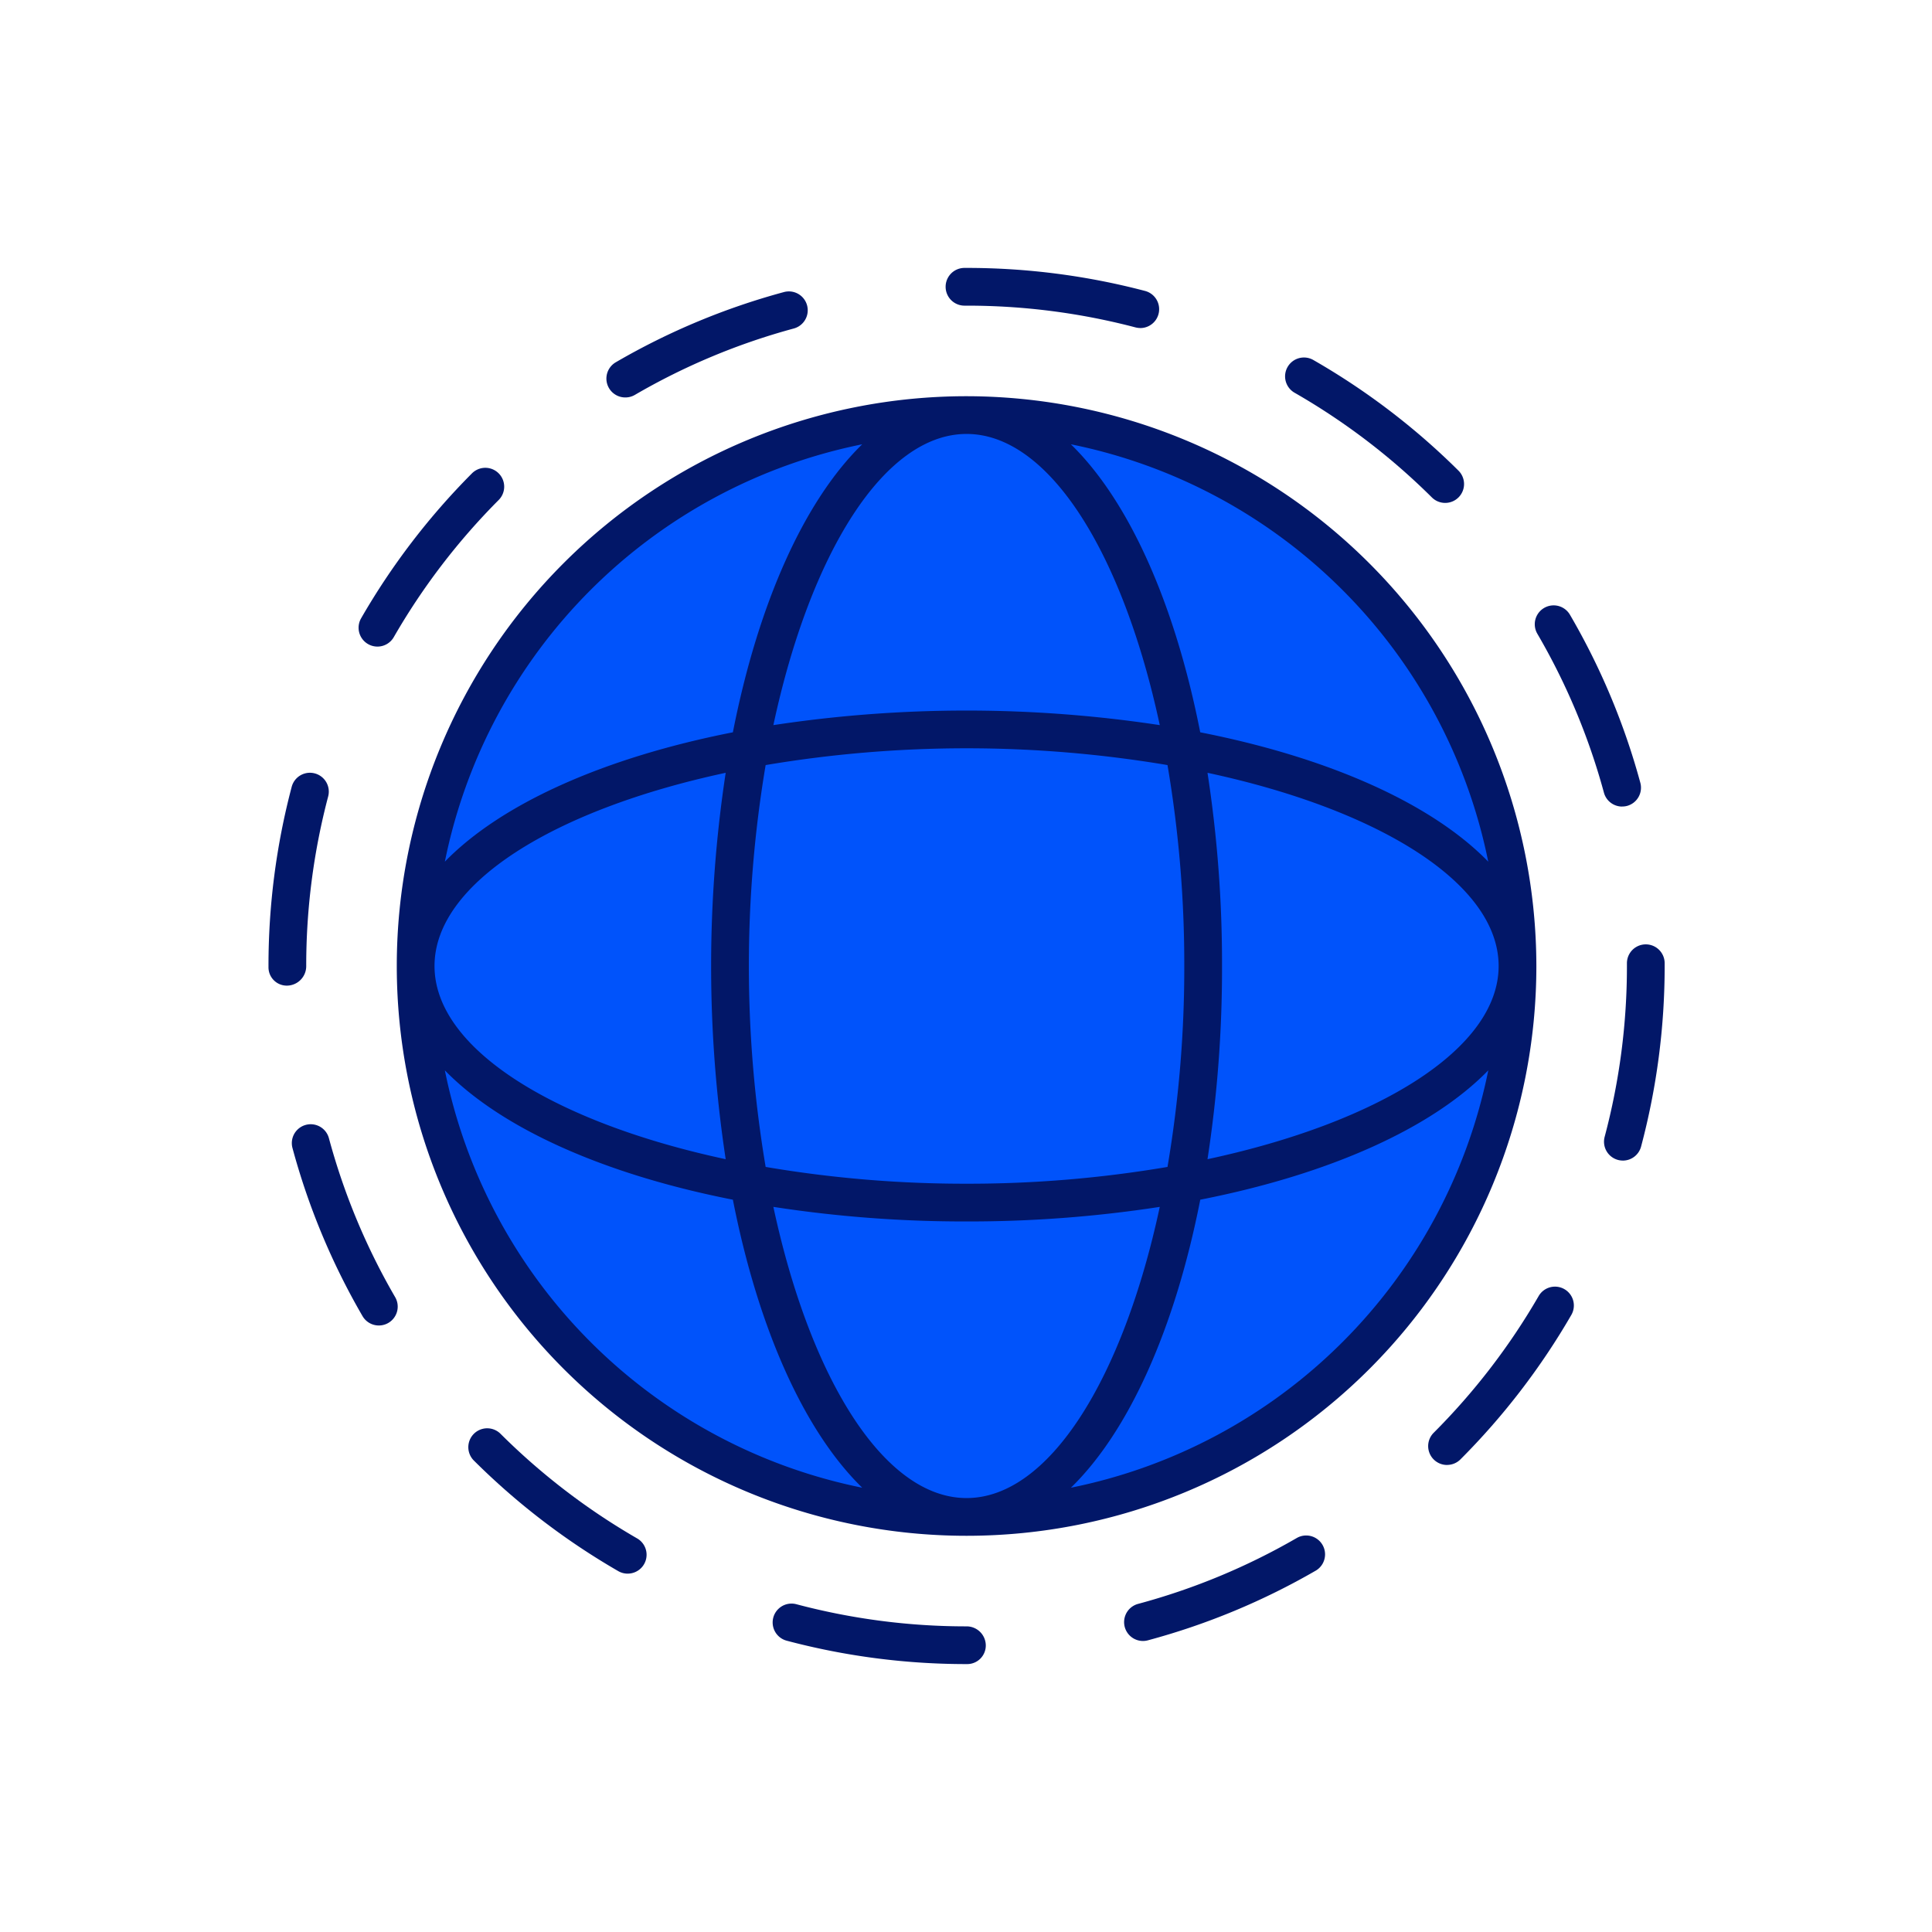 <svg xmlns="http://www.w3.org/2000/svg" data-name="Layer 1" viewBox="0 0 128 128"><circle cx="64" cy="64" r="35.447" fill="#0053fb"/><path fill="#021768" d="M64.038 26.25A37.75 37.75 0 10101.788 64a37.793 37.793 0 00-37.75-37.75zm0 73c-5.485 0-10.37-7.951-12.8-19.291a82.952 82.952 0 0012.8.965 82.953 82.953 0 0012.8-.965c-2.43 11.341-7.315 19.291-12.8 19.291zm0-20.826a78.681 78.681 0 01-13.312-1.112 80.242 80.242 0 010-26.624 80.242 80.242 0 0126.624 0A78.684 78.684 0 0178.462 64a78.684 78.684 0 01-1.112 13.312 78.683 78.683 0 01-13.312 1.112zM48.079 76.8c-11.34-2.43-19.291-7.315-19.291-12.8s7.95-10.37 19.291-12.8a85.367 85.367 0 000 25.6zm15.959-48.05c5.485 0 10.37 7.951 12.8 19.291a85.367 85.367 0 00-25.6 0c2.43-11.341 7.315-19.291 12.8-19.291zM80 51.2c11.337 2.43 19.288 7.315 19.288 12.8S91.337 74.37 80 76.8a82.955 82.955 0 00.962-12.8A82.955 82.955 0 0080 51.2zm18.6 5.887c-3.737-3.838-10.529-6.888-19.082-8.57-1.682-8.552-4.732-15.344-8.57-19.082A35.35 35.35 0 0198.6 57.087zM57.125 29.435c-3.838 3.738-6.888 10.529-8.57 19.082C40 50.2 33.21 53.249 29.473 57.087a35.35 35.35 0 0127.652-27.652zM29.473 70.913C33.21 74.751 40 77.8 48.555 79.483c1.682 8.553 4.732 15.344 8.57 19.082a35.35 35.35 0 01-27.652-27.652zm41.478 27.652c3.838-3.737 6.888-10.529 8.57-19.082 8.553-1.682 15.344-4.732 19.082-8.57a35.35 35.35 0 01-27.652 27.652z"/><path fill="#021768" d="M64.084 110.25h-.046a46.366 46.366 0 01-11.919-1.55 1.25 1.25 0 01.643-2.416 43.861 43.861 0 0011.276 1.467A1.27 1.27 0 0165.311 109a1.231 1.231 0 01-1.227 1.25zm11.639-1.531a1.25 1.25 0 01-.323-2.457 43.561 43.561 0 0010.54-4.38 1.251 1.251 0 011.254 2.164 46.1 46.1 0 01-11.145 4.63 1.246 1.246 0 01-.326.043zm-34.137-4.461a1.249 1.249 0 01-.624-.167 46.482 46.482 0 01-9.579-7.338 1.251 1.251 0 011.766-1.772 43.89 43.89 0 009.063 6.943 1.25 1.25 0 01-.626 2.333zm54.285-7.2a1.25 1.25 0 01-.885-2.134 43.9 43.9 0 006.954-9.057 1.25 1.25 0 112.164 1.252 46.506 46.506 0 01-7.349 9.572 1.248 1.248 0 01-.884.364zM25.1 87.817a1.25 1.25 0 01-1.082-.622 46.044 46.044 0 01-4.642-11.141 1.25 1.25 0 012.414-.65 43.511 43.511 0 004.39 10.535 1.25 1.25 0 01-1.08 1.878zm82.421-10.926a1.267 1.267 0 01-.323-.042 1.251 1.251 0 01-.886-1.53A43.846 43.846 0 00107.788 64v-.183a1.25 1.25 0 112.5 0v.163a46.4 46.4 0 01-1.562 11.983 1.251 1.251 0 01-1.207.929zM19.038 65.3a1.212 1.212 0 01-1.25-1.205V64a46.416 46.416 0 011.538-11.872 1.249 1.249 0 012.416.639A43.942 43.942 0 0020.288 64a1.29 1.29 0 01-1.25 1.3zm88.431-11.863a1.25 1.25 0 01-1.205-.923 43.466 43.466 0 00-4.411-10.526 1.25 1.25 0 112.16-1.26 45.98 45.98 0 014.663 11.132 1.25 1.25 0 01-.879 1.533 1.232 1.232 0 01-.328.04zM25.006 42.838a1.25 1.25 0 01-1.082-1.873 46.447 46.447 0 017.329-9.588 1.25 1.25 0 111.771 1.764 43.939 43.939 0 00-6.935 9.07 1.247 1.247 0 01-1.083.627zm70.741-9.519a1.247 1.247 0 01-.881-.363 43.892 43.892 0 00-9.077-6.925 1.25 1.25 0 111.244-2.168 46.379 46.379 0 019.595 7.319 1.25 1.25 0 01-.881 2.137zm-54.314-6.987A1.25 1.25 0 0140.8 24a46.026 46.026 0 0111.138-4.65 1.25 1.25 0 01.652 2.414 43.513 43.513 0 00-10.53 4.4 1.245 1.245 0 01-.627.168zm34.116-4.6a1.237 1.237 0 01-.319-.041 43.922 43.922 0 00-11.192-1.441H63.9a1.25 1.25 0 010-2.5h.136a46.425 46.425 0 0111.828 1.526 1.25 1.25 0 01-.317 2.459z"/></svg>